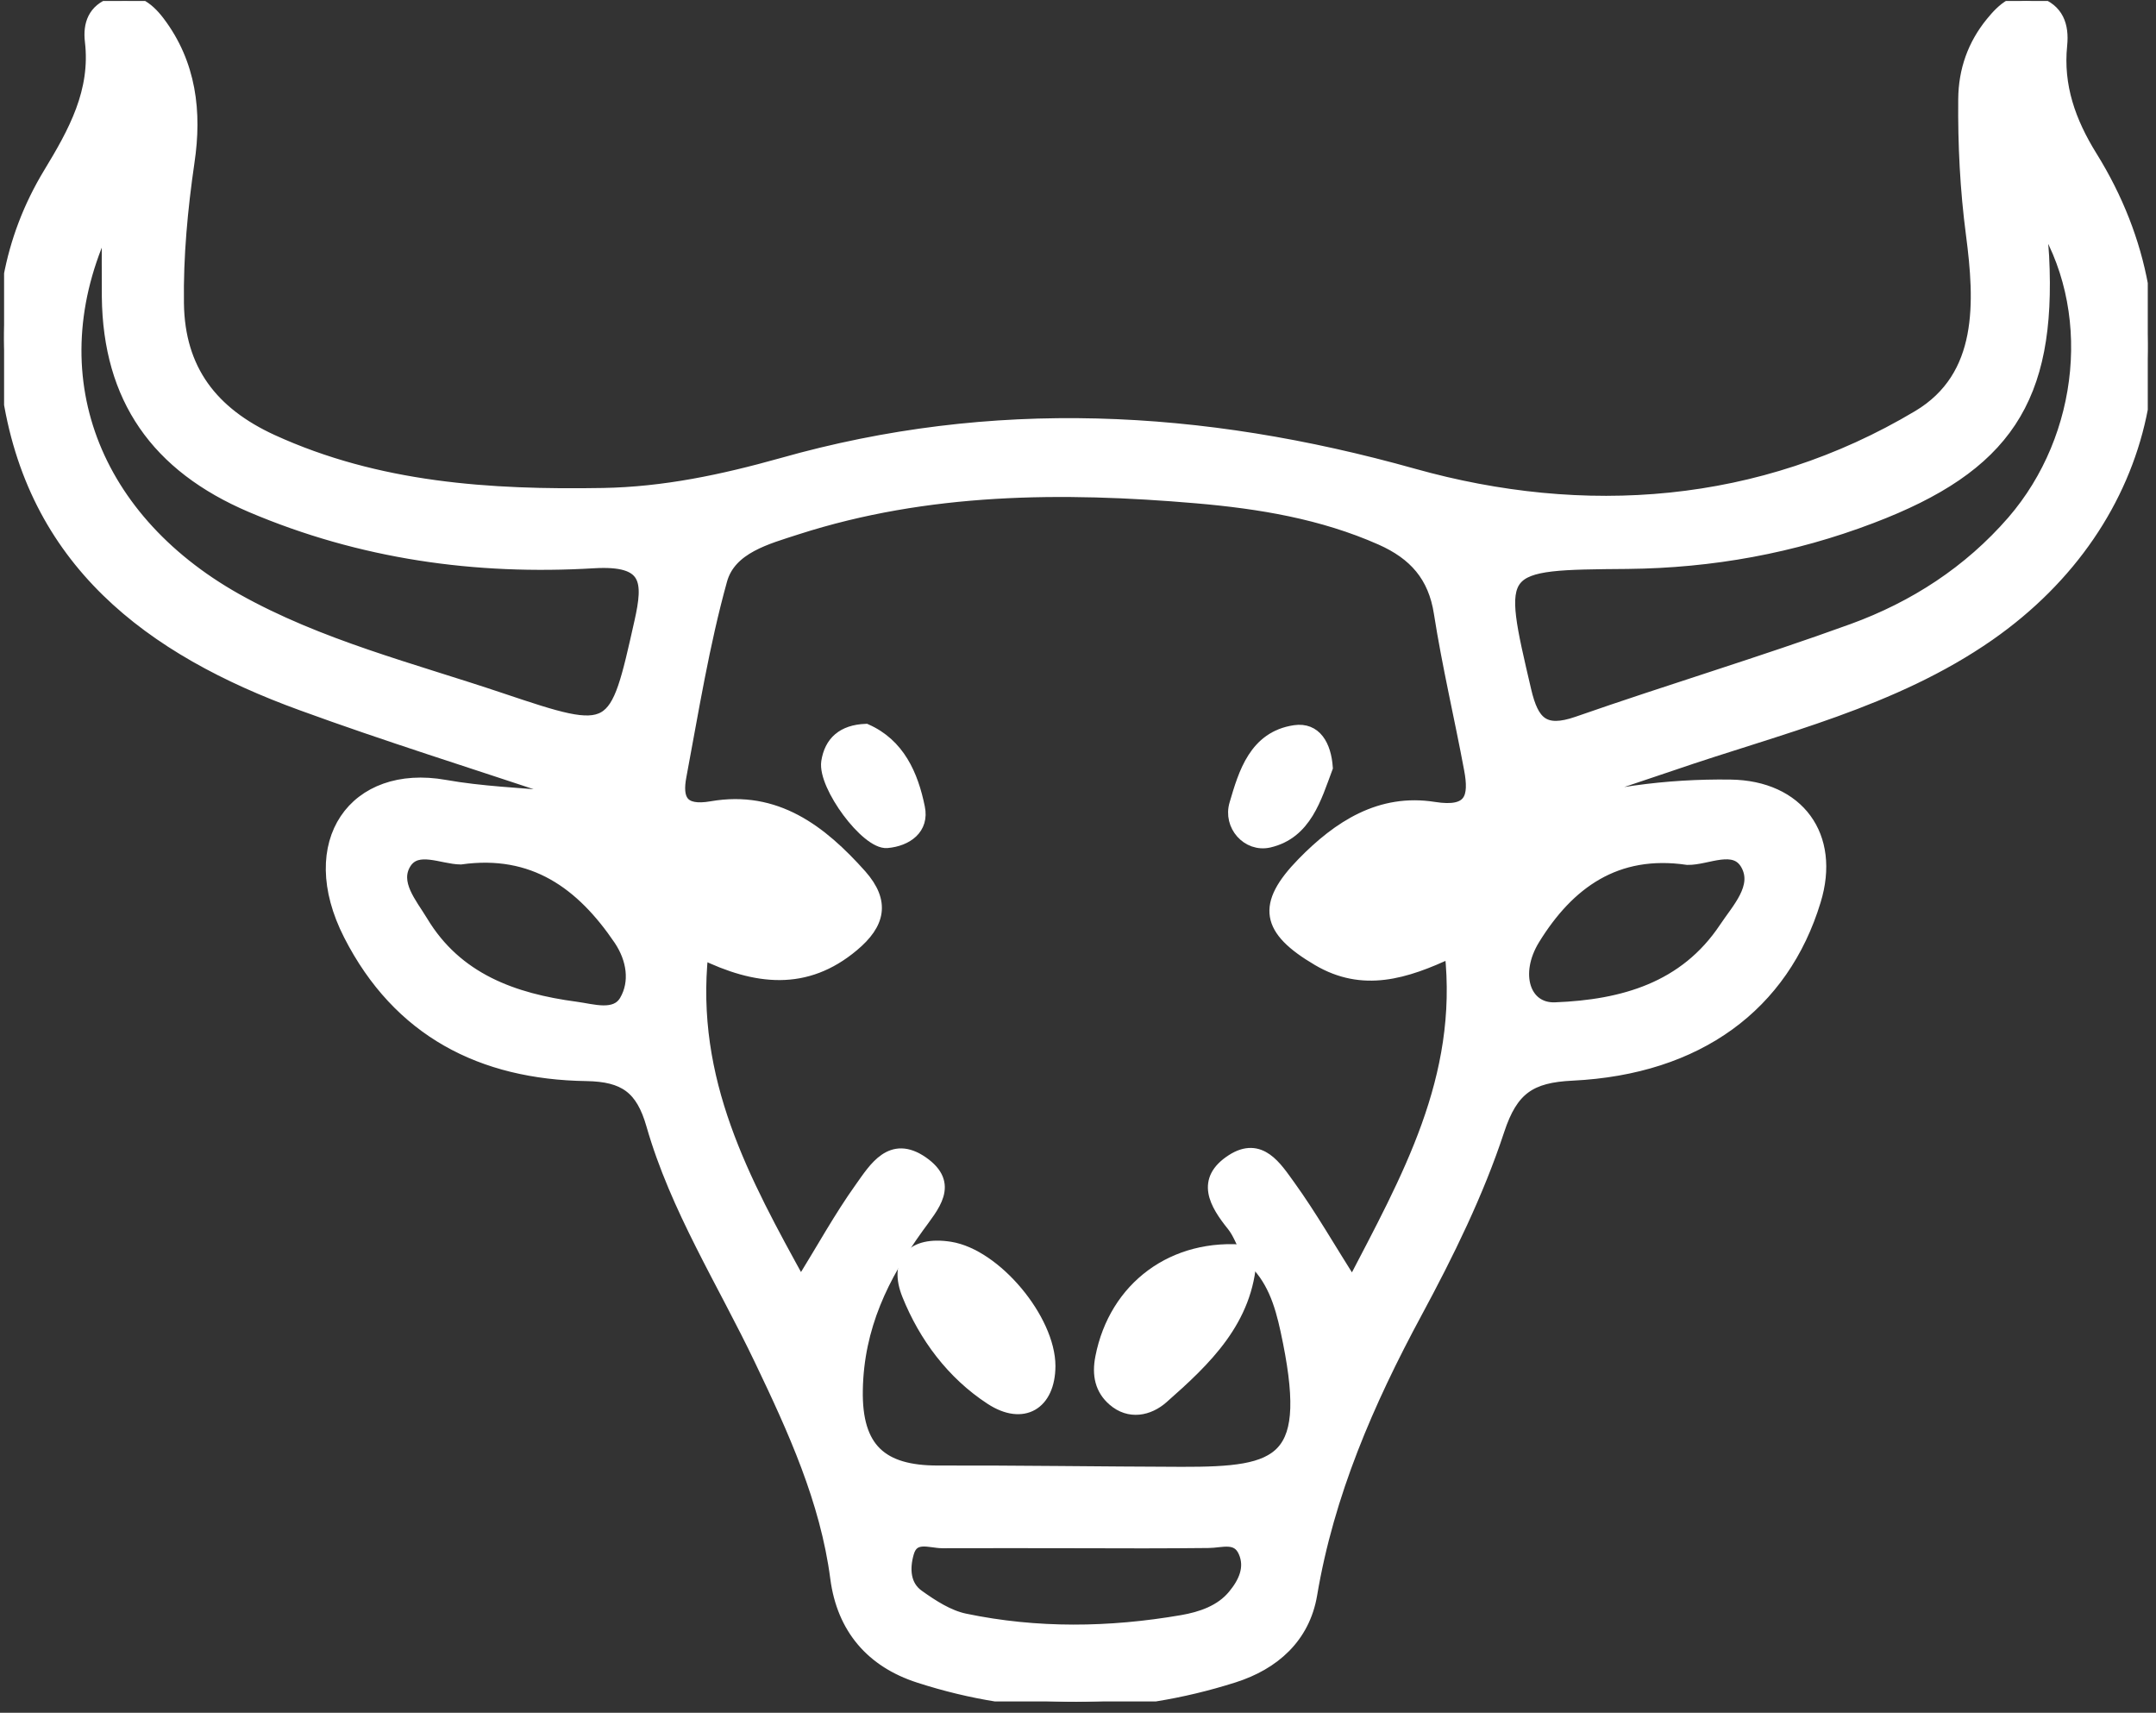 <svg width="175" height="139" viewBox="0 0 175 139" fill="none" xmlns="http://www.w3.org/2000/svg">
<rect x="0" y="0" width="175" height="139" fill="#333333" stroke="none"/>
<g clip-path="url(#clip0_21_3744)">
<path d="M45.377 64.21C38.409 61.869 31.386 59.687 24.489 57.168C12.196 52.697 2.619 45.548 0.635 31.604C-0.24 25.431 0.743 19.47 4.012 14.077C6.049 10.724 7.872 7.425 7.389 3.344C7.229 1.996 7.622 0.808 9.123 0.293C10.802 -0.275 11.964 0.595 12.857 1.766C15.448 5.172 15.895 9.11 15.287 13.155C14.733 16.969 14.376 20.765 14.43 24.615C14.501 30.043 17.217 33.52 22.077 35.755C30.654 39.676 39.731 40.261 48.951 40.102C53.918 40.013 58.617 39.02 63.495 37.654C80.542 32.828 97.463 33.68 114.723 38.523C128.518 42.39 142.901 41.432 155.713 33.786C161.109 30.558 160.787 24.491 160.073 19.027C159.59 15.354 159.412 11.718 159.447 8.046C159.465 5.722 160.198 3.646 161.663 1.854C162.574 0.737 163.664 -0.31 165.344 0.24C167.006 0.79 167.452 2.067 167.291 3.664C166.952 6.981 167.988 9.89 169.739 12.711C178.173 26.265 174.707 42.266 161.431 51.526C153.658 56.937 144.474 59.03 135.701 62.046C132.145 63.27 128.553 64.335 125.105 65.949C130.144 64.388 135.254 63.696 140.454 63.767C145.975 63.838 148.905 67.865 147.297 73.098C144.724 81.56 137.827 86.705 127.624 87.202C124.211 87.361 122.728 88.355 121.621 91.708C119.941 96.817 117.511 101.749 114.938 106.521C111.025 113.776 107.791 121.227 106.415 129.405C105.825 132.882 103.377 135.029 100.143 136.058C91.656 138.754 83.079 138.825 74.591 136.076C70.786 134.851 68.427 132.155 67.891 128.075C67.069 121.759 64.425 115.994 61.744 110.388C58.725 104.055 54.901 98.076 52.953 91.282C52.096 88.284 50.684 87.29 47.611 87.237C39.105 87.113 32.369 83.671 28.384 75.866C24.543 68.344 28.813 62.49 36.104 63.785C39.087 64.317 42.143 64.423 45.163 64.707C45.234 64.548 45.306 64.37 45.377 64.21ZM101.197 101.536C100.822 100.826 100.554 100.045 100.072 99.442C98.642 97.668 97.534 95.77 100 94.174C102.305 92.683 103.574 94.777 104.646 96.249C106.397 98.68 107.898 101.305 109.774 104.268C114.241 95.664 118.887 87.556 117.761 77.232C114.062 78.97 110.632 80.035 106.986 77.888C102.823 75.44 102.448 73.453 105.754 70.065C108.666 67.084 112.043 64.885 116.403 65.576C119.423 66.055 119.762 64.707 119.333 62.419C118.547 58.197 117.547 53.992 116.885 49.752C116.421 46.737 114.813 44.945 112.097 43.739C107.326 41.627 102.269 40.794 97.141 40.35C86.188 39.41 75.27 39.481 64.675 42.887C62.28 43.668 59.261 44.43 58.528 47.074C57.081 52.289 56.223 57.647 55.222 62.969C54.865 64.849 55.312 65.949 57.76 65.523C62.977 64.619 66.622 67.421 69.856 71.04C71.768 73.205 71.357 74.961 69.231 76.735C65.407 79.946 61.351 79.467 56.991 77.338C55.901 87.716 60.368 95.841 64.996 104.232C66.801 101.305 68.195 98.768 69.856 96.444C71.018 94.812 72.34 92.595 74.86 94.333C77.415 96.107 75.717 97.881 74.484 99.602C71.643 103.54 69.624 107.691 69.535 112.801C69.445 117.608 71.572 119.435 76.093 119.435C82.686 119.418 89.297 119.524 95.89 119.542C104.092 119.56 106.754 118.69 104.431 107.958C103.967 105.811 103.306 103.647 101.501 102.086C101.412 101.873 101.304 101.695 101.197 101.536ZM165.54 17.519C165.665 18.973 165.773 19.896 165.826 20.818C166.416 32.403 162.771 37.849 151.889 41.982C145.51 44.413 138.935 45.601 132.127 45.672C121.317 45.761 121.388 45.743 123.8 56.068C124.408 58.64 125.301 59.598 128.053 58.64C135.468 56.05 142.991 53.797 150.37 51.118C155.391 49.291 159.84 46.417 163.396 42.319C169.328 35.454 170.418 24.97 165.54 17.519ZM8.765 17.732C2.779 29.813 7.211 41.911 19.147 48.635C25.901 52.431 33.423 54.294 40.696 56.742C49.934 59.846 49.916 59.722 51.988 50.48C52.739 47.145 52.65 45.353 48.182 45.619C38.641 46.187 29.331 44.892 20.398 41.095C12.732 37.831 8.855 32.314 8.765 24.082C8.747 22.344 8.765 20.588 8.765 17.732ZM87.546 125.148C83.865 125.148 80.184 125.13 76.503 125.148C75.485 125.148 74.109 124.491 73.68 126.035C73.323 127.294 73.376 128.696 74.538 129.512C75.681 130.328 76.968 131.162 78.308 131.445C84.169 132.669 90.065 132.581 95.944 131.57C97.481 131.303 99.107 130.771 100.161 129.476C100.983 128.483 101.59 127.259 101.019 125.946C100.429 124.58 99.142 125.13 98.07 125.13C94.586 125.165 91.066 125.165 87.546 125.148ZM37.39 69.657C35.889 69.639 33.87 68.539 32.905 70.011C31.851 71.644 33.37 73.347 34.245 74.801C37.051 79.467 41.661 81.117 46.735 81.791C48.093 81.968 49.969 82.607 50.773 81.223C51.649 79.715 51.381 77.835 50.309 76.238C47.235 71.697 43.304 68.823 37.39 69.657ZM136.969 69.692C131.18 68.841 127.303 71.644 124.497 76.203C122.764 79.023 123.711 81.951 126.248 81.844C131.734 81.631 136.773 80.212 140.025 75.334C141.061 73.772 142.794 71.998 141.794 70.171C140.811 68.379 138.577 69.728 136.969 69.692Z" fill="white" stroke="white"/>
<path d="M101.501 102.05C101.233 107.141 97.838 110.352 94.354 113.421C93.228 114.415 91.673 114.734 90.387 113.617C89.386 112.747 89.118 111.594 89.404 110.157C90.512 104.48 95.265 100.932 101.197 101.536C101.304 101.695 101.412 101.873 101.501 102.05Z" fill="white" stroke="white"/>
<path d="M85.169 110.867C85.152 113.936 83.043 115.213 80.434 113.51C77.308 111.47 75.074 108.454 73.716 105.084C72.626 102.387 74.038 100.791 77.111 101.27C80.81 101.855 85.169 107.106 85.169 110.867Z" fill="white" stroke="white"/>
<path d="M70.285 59.243C72.948 60.414 74.038 62.898 74.574 65.541C74.931 67.226 73.609 68.184 72.001 68.326C70.357 68.468 66.873 63.767 67.158 61.833C67.409 60.237 68.409 59.314 70.285 59.243Z" fill="white" stroke="white"/>
<path d="M107.683 62.295C106.772 64.725 105.986 67.599 103.002 68.291C101.269 68.681 99.768 66.978 100.286 65.257C101.019 62.756 101.876 59.829 105.093 59.35C106.772 59.102 107.558 60.503 107.683 62.295Z" fill="white" stroke="white"/>
</g>
<defs>
<clipPath id="clip0_21_3744">
<rect width="174" height="138" fill="white" transform="translate(0.332 0.08)"/>
</clipPath>
</defs>
</svg>

